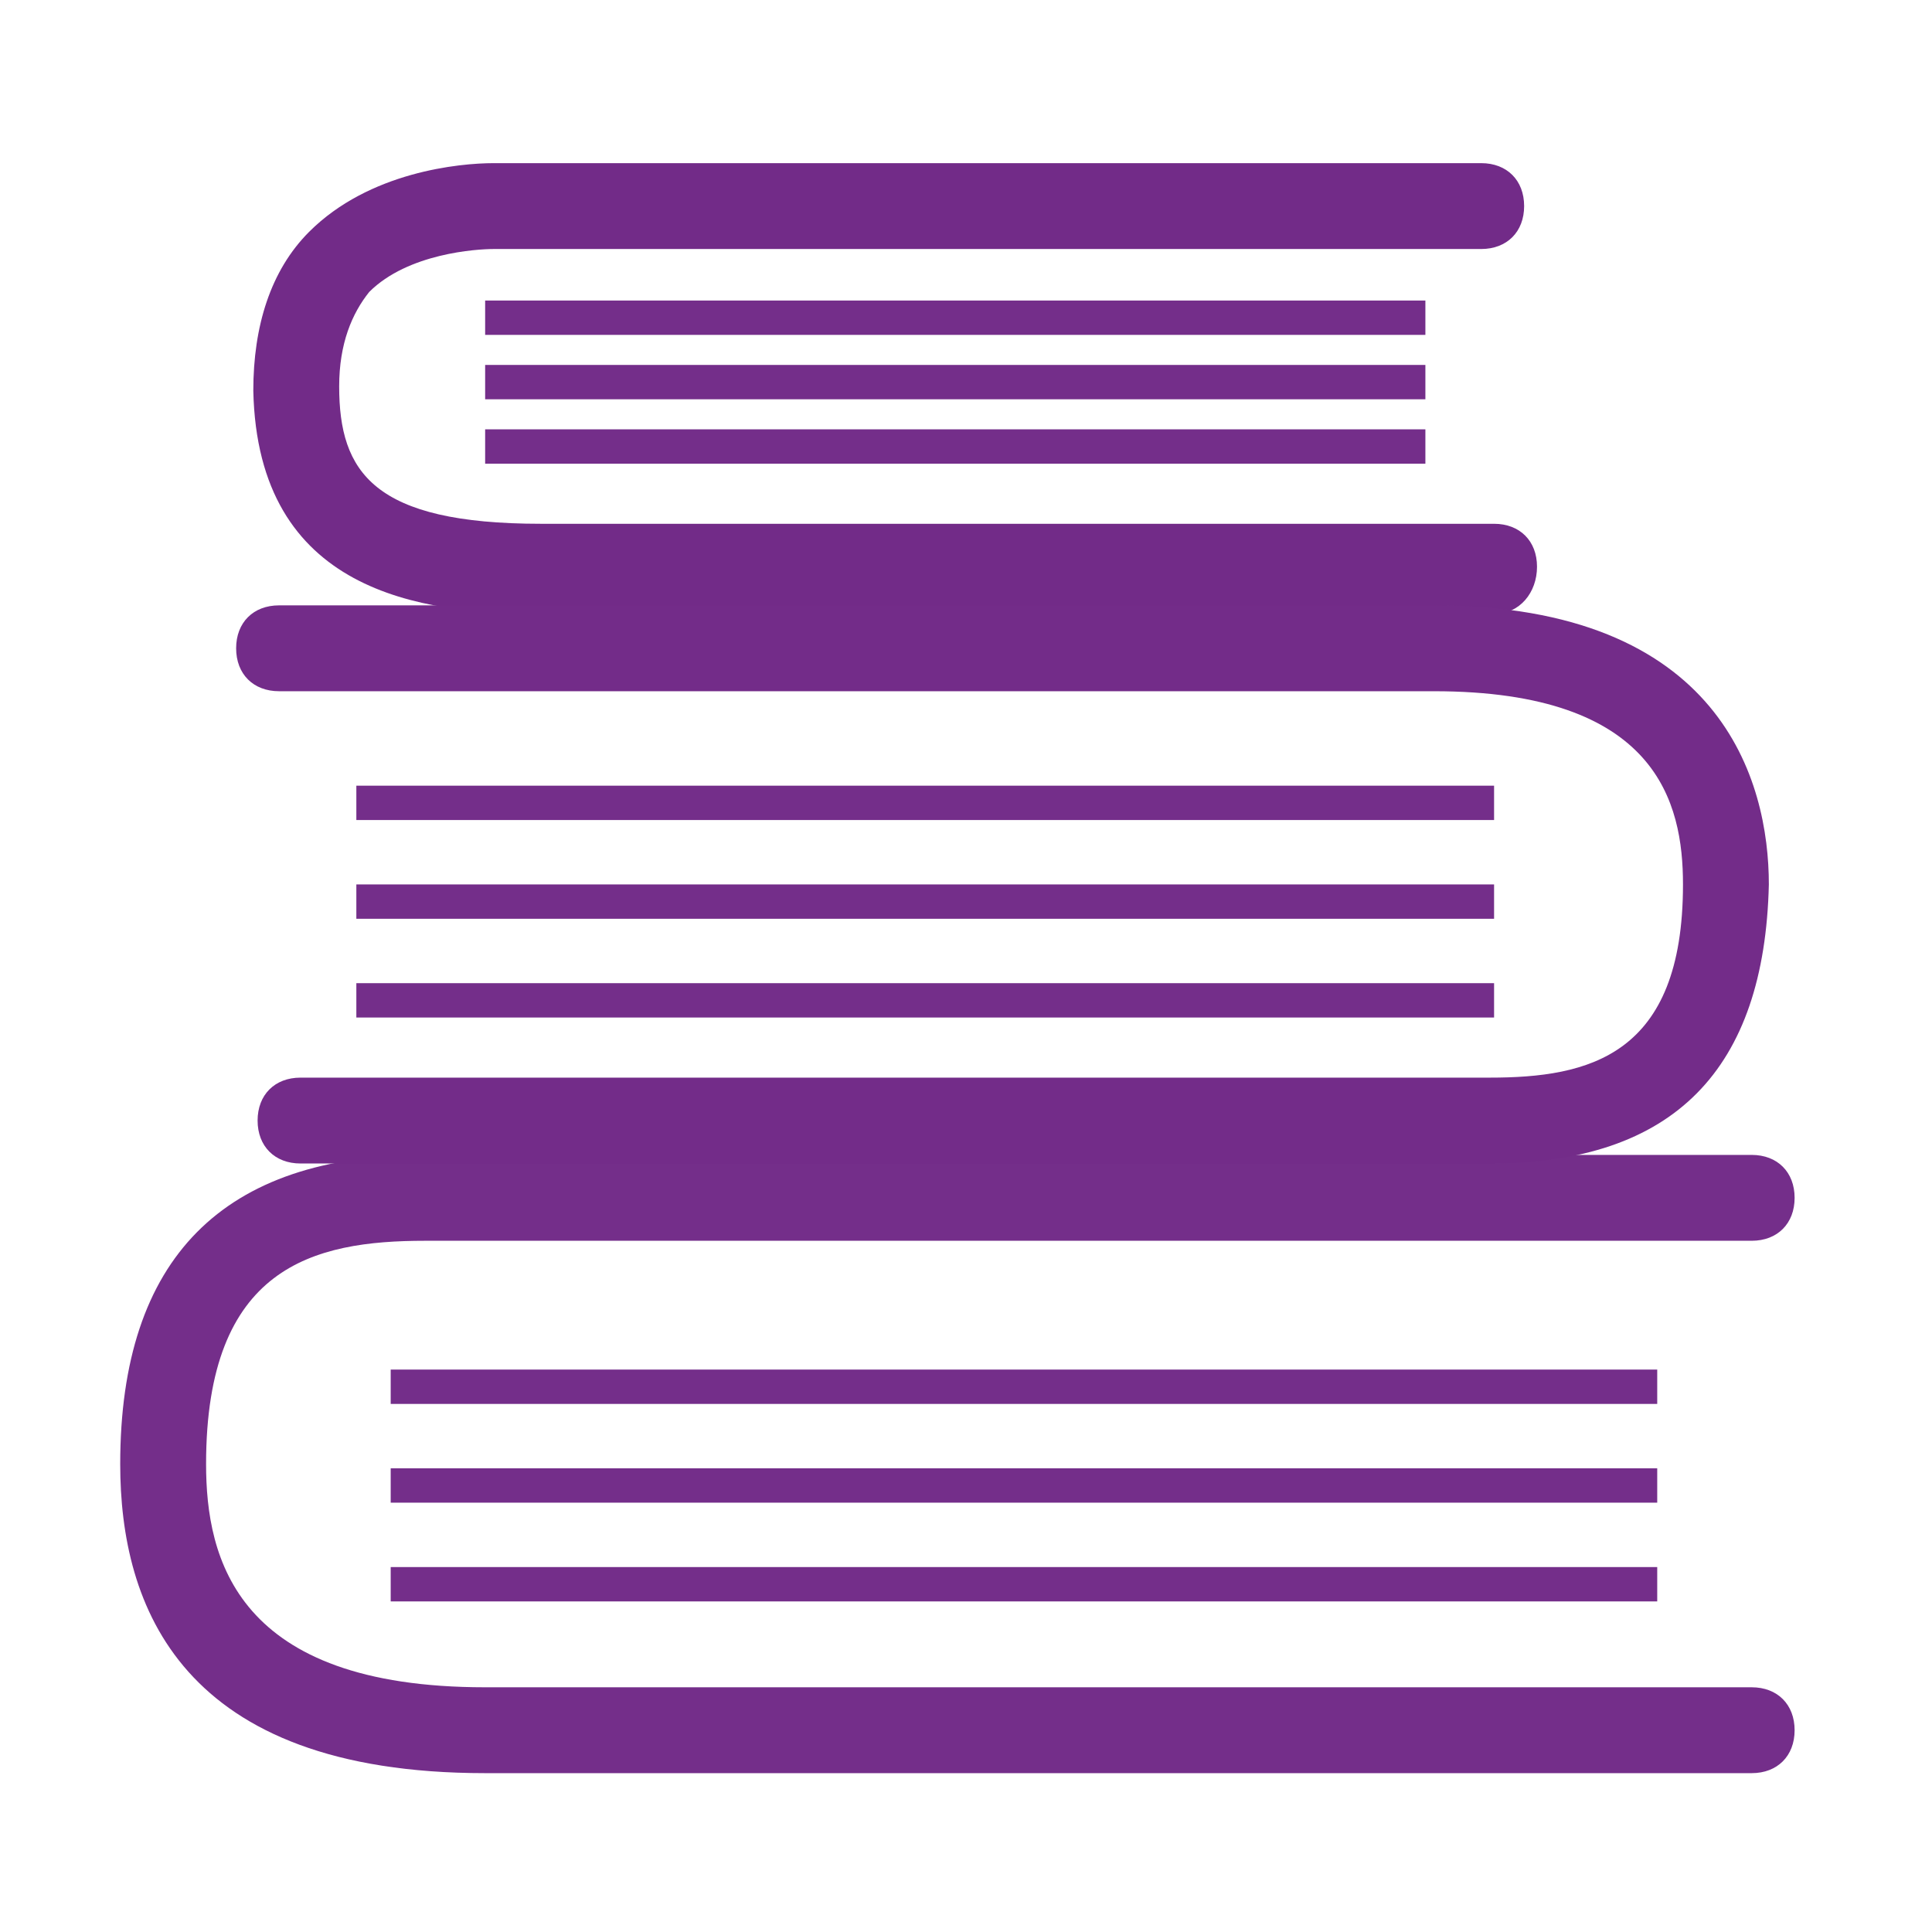 <?xml version="1.0" encoding="utf-8"?>
<!-- Generator: Adobe Illustrator 19.1.1, SVG Export Plug-In . SVG Version: 6.00 Build 0)  -->
<svg version="1.1" id="Capa_1" xmlns="http://www.w3.org/2000/svg" xmlns:xlink="http://www.w3.org/1999/xlink" x="0px" y="0px"
	 viewBox="0 0 45 45" style="enable-background:new 0 0 45 45;" xml:space="preserve">
<style type="text/css">
	.st0{fill:#722B88;}
	.st1{fill:#742E8A;}
	.st2{fill:#732C89;}
	.st3{fill-rule:evenodd;clip-rule:evenodd;fill:#742E8A;}
</style>
<g>
	<path class="st0" d="M34.8,14.3H12.6c-2.8,0-6.6-0.5-6.7-5.2c0-1.5,0.4-2.8,1.3-3.7c1.4-1.4,3.5-1.6,4.3-1.6l23,0h0
		c0.6,0,1,0.4,1,1c0,0.6-0.4,1-1,1l-22,0l-0.5,0l-0.5,0c-0.4,0-2,0.1-2.9,1C8.2,7.3,7.9,8,7.9,9c0,2,0.8,3.2,4.7,3.2h22.2
		c0.6,0,1,0.4,1,1S35.4,14.3,34.8,14.3z"/>
	<path class="st1" d="M40.8,41.3H11.3c-7.1,0-8.5-3.9-8.5-7.2c0-4.8,2.4-7.2,7.1-7.2l1.3,0h29.6c0.6,0,1,0.4,1,1s-0.4,1-1,1l-30.9,0
		c-2.6,0-5.1,0.6-5.1,5.2c0,2.2,0.7,5.2,6.5,5.2h29.5c0.6,0,1,0.4,1,1S41.4,41.3,40.8,41.3z"/>
	<path class="st2" d="M34.7,27.1l-27.7,0c-0.6,0-1-0.4-1-1s0.4-1,1-1l27.7,0c2.3,0,4.5-0.5,4.5-4.5c0-1.9-0.6-4.5-5.8-4.5l-26.9,0
		c0,0,0,0,0,0c-0.6,0-1-0.4-1-1c0-0.6,0.4-1,1-1l26.9,0c6.7,0,7.8,4.1,7.8,6.5C41.1,24.9,39,27.1,34.7,27.1z"/>
	<rect x="11.3" y="7" class="st3" width="21.9" height="0.8"/>
	<rect x="11.3" y="8.5" class="st3" width="21.9" height="0.8"/>
	<rect x="11.3" y="10" class="st3" width="21.9" height="0.8"/>
	<rect x="8.3" y="18.3" class="st3" width="26.5" height="0.8"/>
	<rect x="8.3" y="20.6" class="st3" width="26.5" height="0.8"/>
	<rect x="8.3" y="22.9" class="st3" width="26.5" height="0.8"/>
	<rect x="9.1" y="31.9" class="st3" width="29.5" height="0.8"/>
	<rect x="9.1" y="34.2" class="st3" width="29.5" height="0.8"/>
	<rect x="9.1" y="36.5" class="st3" width="29.5" height="0.8"/>
</g>
</svg>
